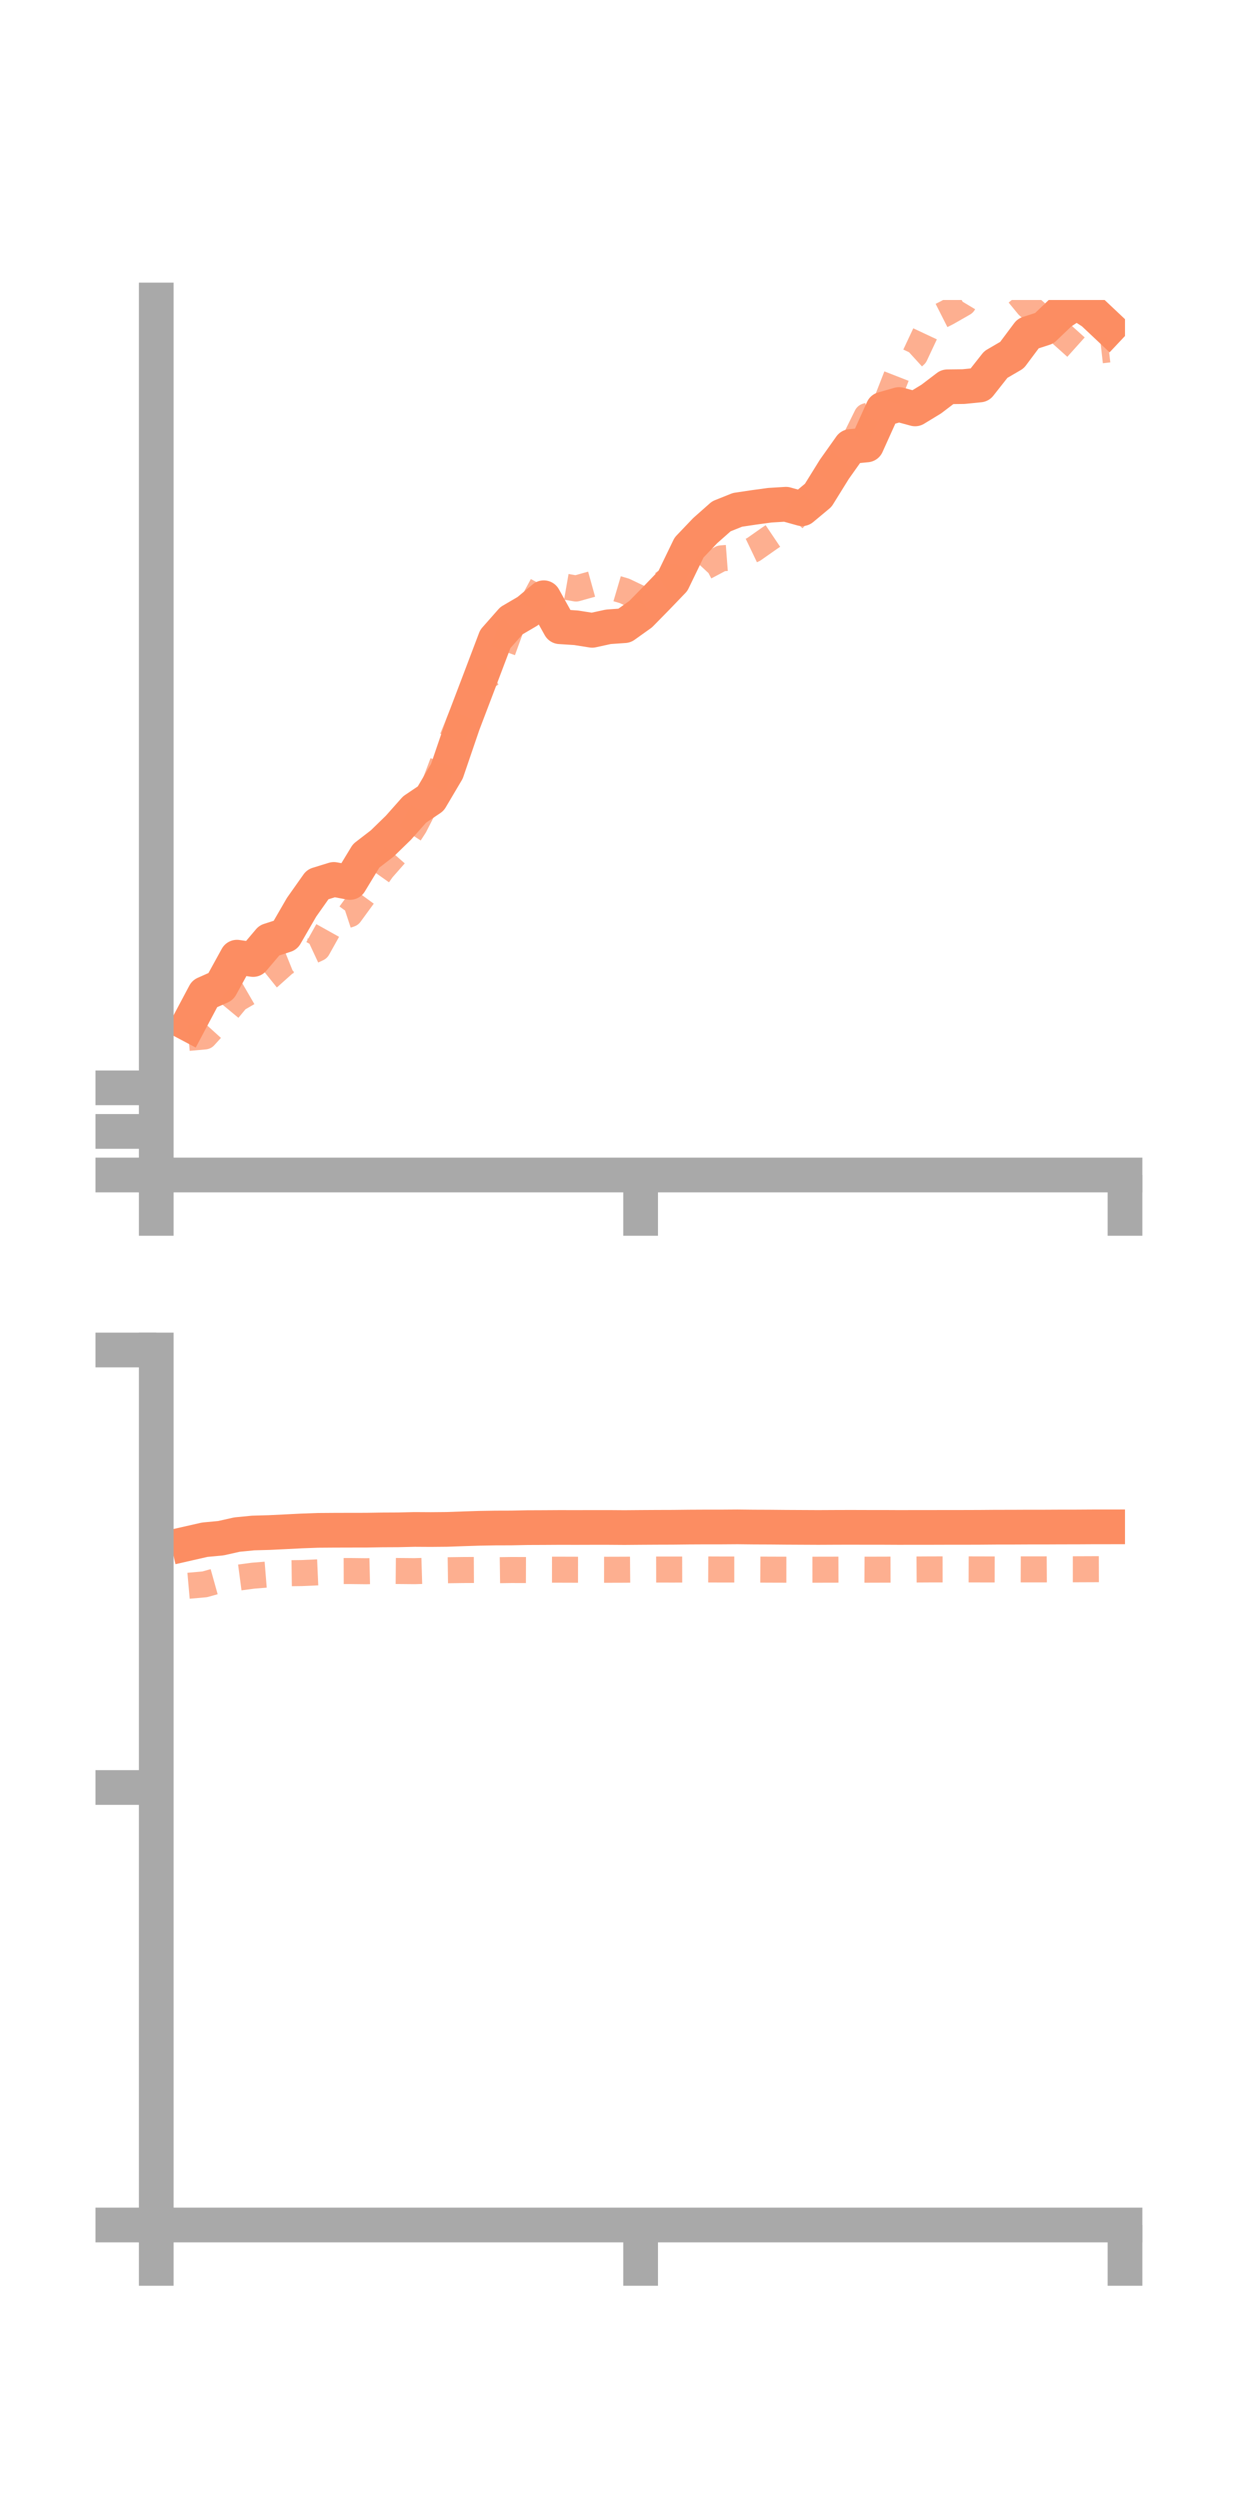 <?xml version="1.0" encoding="utf-8" standalone="no"?>
<!DOCTYPE svg PUBLIC "-//W3C//DTD SVG 1.1//EN"
  "http://www.w3.org/Graphics/SVG/1.1/DTD/svg11.dtd">
<!-- Created with matplotlib (https://matplotlib.org/) -->
<svg height="144pt" version="1.1" viewBox="0 0 72 144" width="72pt" xmlns="http://www.w3.org/2000/svg" xmlns:xlink="http://www.w3.org/1999/xlink">
 <defs>
  <style type="text/css">*{stroke-linecap:butt;stroke-linejoin:round;}</style>
 </defs>
 <g id="figure_1">
  <g id="patch_1">
   <path d="M 0 144 
L 72 144 
L 72 0 
L 0 0 
z
" style="fill:none;"/>
  </g>
  <g id="axes_1">
   <g id="patch_2">
    <path d="M 9 67.68 
L 64.8 67.68 
L 64.8 17.28 
L 9 17.28 
z
" style="fill:none;"/>
   </g>
   <g id="matplotlib.axis_1">
    <g id="xtick_1">
     <g id="line2d_1">
      <defs>
       <path d="M 0 0 
L 0 3.5 
" id="m2f8462c5c4" style="stroke:#a9a9a9;stroke-width:2;"/>
      </defs>
      <g>
       <use style="fill:#a9a9a9;stroke:#a9a9a9;stroke-width:2;" x="9" xlink:href="#m2f8462c5c4" y="67.68"/>
      </g>
     </g>
    </g>
    <g id="xtick_2">
     <g id="line2d_2">
      <g>
       <use style="fill:#a9a9a9;stroke:#a9a9a9;stroke-width:2;" x="36.9" xlink:href="#m2f8462c5c4" y="67.68"/>
      </g>
     </g>
    </g>
    <g id="xtick_3">
     <g id="line2d_3">
      <g>
       <use style="fill:#a9a9a9;stroke:#a9a9a9;stroke-width:2;" x="64.8" xlink:href="#m2f8462c5c4" y="67.68"/>
      </g>
     </g>
    </g>
   </g>
   <g id="matplotlib.axis_2">
    <g id="ytick_1">
     <g id="line2d_4">
      <defs>
       <path d="M 0 0 
L -3.5 0 
" id="m51e52a8c6a" style="stroke:#a9a9a9;stroke-width:2;"/>
      </defs>
      <g>
       <use style="fill:#a9a9a9;stroke:#a9a9a9;stroke-width:2;" x="9" xlink:href="#m51e52a8c6a" y="67.68"/>
      </g>
     </g>
    </g>
    <g id="ytick_2">
     <g id="line2d_5">
      <g>
       <use style="fill:#a9a9a9;stroke:#a9a9a9;stroke-width:2;" x="9" xlink:href="#m51e52a8c6a" y="65.17"/>
      </g>
     </g>
    </g>
    <g id="ytick_3">
     <g id="line2d_6">
      <g>
       <use style="fill:#a9a9a9;stroke:#a9a9a9;stroke-width:2;" x="9" xlink:href="#m51e52a8c6a" y="62.66"/>
      </g>
     </g>
    </g>
   </g>
   <g id="line2d_7">
    <path clip-path="url(#pc2625c1e68)" d="M 10.86 58.989 
L 11.79 57.238 
L 12.72 56.825 
L 13.65 55.133 
L 14.58 55.268 
L 15.51 54.169 
L 16.44 53.868 
L 17.37 52.259 
L 18.3 50.942 
L 19.23 50.655 
L 20.16 50.83 
L 21.09 49.298 
L 22.02 48.581 
L 22.95 47.676 
L 23.88 46.628 
L 24.81 46 
L 25.74 44.427 
L 26.67 41.703 
L 27.6 39.261 
L 28.53 36.806 
L 29.46 35.752 
L 30.39 35.207 
L 31.32 34.43 
L 32.25 36.1 
L 33.18 36.16 
L 34.11 36.307 
L 35.04 36.104 
L 35.97 36.039 
L 36.9 35.376 
L 37.83 34.429 
L 38.76 33.461 
L 39.69 31.538 
L 40.62 30.563 
L 41.55 29.74 
L 42.48 29.367 
L 43.41 29.228 
L 44.34 29.101 
L 45.27 29.044 
L 46.2 29.303 
L 47.13 28.528 
L 48.06 27.029 
L 48.99 25.718 
L 49.92 25.629 
L 50.85 23.568 
L 51.78 23.301 
L 52.71 23.553 
L 53.64 22.987 
L 54.57 22.28 
L 55.5 22.268 
L 56.43 22.175 
L 57.36 20.996 
L 58.29 20.454 
L 59.22 19.21 
L 60.15 18.909 
L 61.08 18.018 
L 62.01 17.406 
L 62.94 18.006 
L 63.87 18.882 
" style="fill:none;stroke:#fc8d62;stroke-linecap:square;stroke-width:2;"/>
   </g>
   <g id="line2d_8">
    <path clip-path="url(#pc2625c1e68)" d="M 10.86 59.783 
L 11.79 59.699 
L 12.72 58.673 
L 13.65 57.551 
L 14.58 57.012 
L 15.51 56.265 
L 16.44 55.434 
L 17.37 55.06 
L 18.3 54.627 
L 19.23 52.962 
L 20.16 52.655 
L 21.09 51.381 
L 22.02 50.067 
L 22.95 49.009 
L 23.88 47.578 
L 24.81 45.759 
L 25.74 43.304 
L 26.67 41.032 
L 27.6 39.234 
L 28.53 38.662 
L 29.46 36.09 
L 30.39 35.278 
L 31.32 33.553 
L 32.25 33.737 
L 33.18 33.899 
L 34.11 33.64 
L 35.04 33.762 
L 35.97 34.036 
L 36.9 34.48 
L 37.83 33.863 
L 38.76 33.205 
L 39.69 33.66 
L 40.62 32.655 
L 41.55 32.162 
L 42.48 32.091 
L 43.41 31.646 
L 44.34 30.993 
L 45.27 30.367 
L 46.2 29.337 
L 47.13 28.19 
L 48.06 26.973 
L 48.99 25.856 
L 49.92 23.971 
L 50.85 23.686 
L 51.78 21.302 
L 52.71 20.453 
L 53.64 18.471 
L 54.57 18 
L 55.5 17.468 
L 56.43 15.92 
L 57.36 15.744 
L 58.29 16.48 
L 59.22 17.613 
L 60.15 18.429 
L 61.08 19.188 
L 62.01 20.023 
L 62.94 20.233 
L 63.87 20.129 
" style="fill:none;stroke:#fc8d62;stroke-dasharray:1.5,1.5;stroke-dashoffset:0;stroke-opacity:0.7;stroke-width:1.5;"/>
   </g>
   <g id="patch_3">
    <path d="M 9 67.68 
L 9 17.28 
" style="fill:none;stroke:#a9a9a9;stroke-linecap:square;stroke-linejoin:miter;stroke-width:2;"/>
   </g>
   <g id="patch_4">
    <path d="M 64.8 67.68 
L 64.8 17.28 
" style="fill:none;"/>
   </g>
   <g id="patch_5">
    <path d="M 9 67.68 
L 64.8 67.68 
" style="fill:none;stroke:#a9a9a9;stroke-linecap:square;stroke-linejoin:miter;stroke-width:2;"/>
   </g>
   <g id="patch_6">
    <path d="M 9 17.28 
L 64.8 17.28 
" style="fill:none;"/>
   </g>
  </g>
  <g id="axes_2">
   <g id="patch_7">
    <path d="M 9 128.16 
L 64.8 128.16 
L 64.8 77.76 
L 9 77.76 
z
" style="fill:none;"/>
   </g>
   <g id="matplotlib.axis_3">
    <g id="xtick_4">
     <g id="line2d_9">
      <g>
       <use style="fill:#a9a9a9;stroke:#a9a9a9;stroke-width:2;" x="9" xlink:href="#m2f8462c5c4" y="128.16"/>
      </g>
     </g>
    </g>
    <g id="xtick_5">
     <g id="line2d_10">
      <g>
       <use style="fill:#a9a9a9;stroke:#a9a9a9;stroke-width:2;" x="36.9" xlink:href="#m2f8462c5c4" y="128.16"/>
      </g>
     </g>
    </g>
    <g id="xtick_6">
     <g id="line2d_11">
      <g>
       <use style="fill:#a9a9a9;stroke:#a9a9a9;stroke-width:2;" x="64.8" xlink:href="#m2f8462c5c4" y="128.16"/>
      </g>
     </g>
    </g>
   </g>
   <g id="matplotlib.axis_4">
    <g id="ytick_4">
     <g id="line2d_12">
      <g>
       <use style="fill:#a9a9a9;stroke:#a9a9a9;stroke-width:2;" x="9" xlink:href="#m51e52a8c6a" y="128.16"/>
      </g>
     </g>
    </g>
    <g id="ytick_5">
     <g id="line2d_13">
      <g>
       <use style="fill:#a9a9a9;stroke:#a9a9a9;stroke-width:2;" x="9" xlink:href="#m51e52a8c6a" y="102.96"/>
      </g>
     </g>
    </g>
    <g id="ytick_6">
     <g id="line2d_14">
      <g>
       <use style="fill:#a9a9a9;stroke:#a9a9a9;stroke-width:2;" x="9" xlink:href="#m51e52a8c6a" y="77.76"/>
      </g>
     </g>
    </g>
   </g>
   <g id="line2d_15">
    <path clip-path="url(#p8ab13315a4)" d="M 10.86 88.9 
L 11.79 88.688 
L 12.72 88.601 
L 13.65 88.392 
L 14.58 88.301 
L 15.51 88.275 
L 16.44 88.23 
L 17.37 88.183 
L 18.3 88.149 
L 19.23 88.142 
L 20.16 88.139 
L 21.09 88.138 
L 22.02 88.123 
L 22.95 88.118 
L 23.88 88.096 
L 24.81 88.102 
L 25.74 88.093 
L 26.67 88.06 
L 27.6 88.03 
L 28.53 88.014 
L 29.46 88.011 
L 30.39 87.992 
L 31.32 87.988 
L 32.25 87.982 
L 33.18 87.984 
L 34.11 87.981 
L 35.04 87.981 
L 35.97 87.988 
L 36.9 87.98 
L 37.83 87.974 
L 38.76 87.971 
L 39.69 87.96 
L 40.62 87.955 
L 41.55 87.955 
L 42.48 87.948 
L 43.41 87.959 
L 44.34 87.963 
L 45.27 87.972 
L 46.2 87.977 
L 47.13 87.982 
L 48.06 87.977 
L 48.99 87.974 
L 49.92 87.977 
L 50.85 87.977 
L 51.78 87.982 
L 52.71 87.98 
L 53.64 87.98 
L 54.57 87.977 
L 55.5 87.977 
L 56.43 87.974 
L 57.36 87.966 
L 58.29 87.965 
L 59.22 87.96 
L 60.15 87.96 
L 61.08 87.955 
L 62.01 87.954 
L 62.94 87.948 
L 63.87 87.947 
" style="fill:none;stroke:#fc8d62;stroke-linecap:square;stroke-width:2;"/>
   </g>
   <g id="line2d_16">
    <path clip-path="url(#p8ab13315a4)" d="M 10.86 91.34 
L 11.79 91.258 
L 12.72 90.998 
L 13.65 90.882 
L 14.58 90.759 
L 15.51 90.684 
L 16.44 90.621 
L 17.37 90.609 
L 18.3 90.568 
L 19.23 90.495 
L 20.16 90.492 
L 21.09 90.503 
L 22.02 90.482 
L 22.95 90.49 
L 23.88 90.499 
L 24.81 90.471 
L 25.74 90.447 
L 26.67 90.434 
L 27.6 90.429 
L 28.53 90.446 
L 29.46 90.433 
L 30.39 90.436 
L 31.32 90.413 
L 32.25 90.414 
L 33.18 90.417 
L 34.11 90.418 
L 35.04 90.419 
L 35.97 90.416 
L 36.9 90.408 
L 37.83 90.406 
L 38.76 90.407 
L 39.69 90.405 
L 40.62 90.4 
L 41.55 90.404 
L 42.48 90.404 
L 43.41 90.407 
L 44.34 90.412 
L 45.27 90.415 
L 46.2 90.416 
L 47.13 90.415 
L 48.06 90.413 
L 48.99 90.41 
L 49.92 90.415 
L 50.85 90.412 
L 51.78 90.409 
L 52.71 90.404 
L 53.64 90.398 
L 54.57 90.397 
L 55.5 90.396 
L 56.43 90.399 
L 57.36 90.401 
L 58.29 90.394 
L 59.22 90.397 
L 60.15 90.396 
L 61.08 90.39 
L 62.01 90.39 
L 62.94 90.386 
L 63.87 90.383 
" style="fill:none;stroke:#fc8d62;stroke-dasharray:1.5,1.5;stroke-dashoffset:0;stroke-opacity:0.7;stroke-width:1.5;"/>
   </g>
   <g id="patch_8">
    <path d="M 9 128.16 
L 9 77.76 
" style="fill:none;stroke:#a9a9a9;stroke-linecap:square;stroke-linejoin:miter;stroke-width:2;"/>
   </g>
   <g id="patch_9">
    <path d="M 64.8 128.16 
L 64.8 77.76 
" style="fill:none;"/>
   </g>
   <g id="patch_10">
    <path d="M 9 128.16 
L 64.8 128.16 
" style="fill:none;stroke:#a9a9a9;stroke-linecap:square;stroke-linejoin:miter;stroke-width:2;"/>
   </g>
   <g id="patch_11">
    <path d="M 9 77.76 
L 64.8 77.76 
" style="fill:none;"/>
   </g>
  </g>
 </g>
 <defs>
  <clipPath id="pc2625c1e68">
   <rect height="50.4" width="55.8" x="9" y="17.28"/>
  </clipPath>
  <clipPath id="p8ab13315a4">
   <rect height="50.4" width="55.8" x="9" y="77.76"/>
  </clipPath>
 </defs>
</svg>
